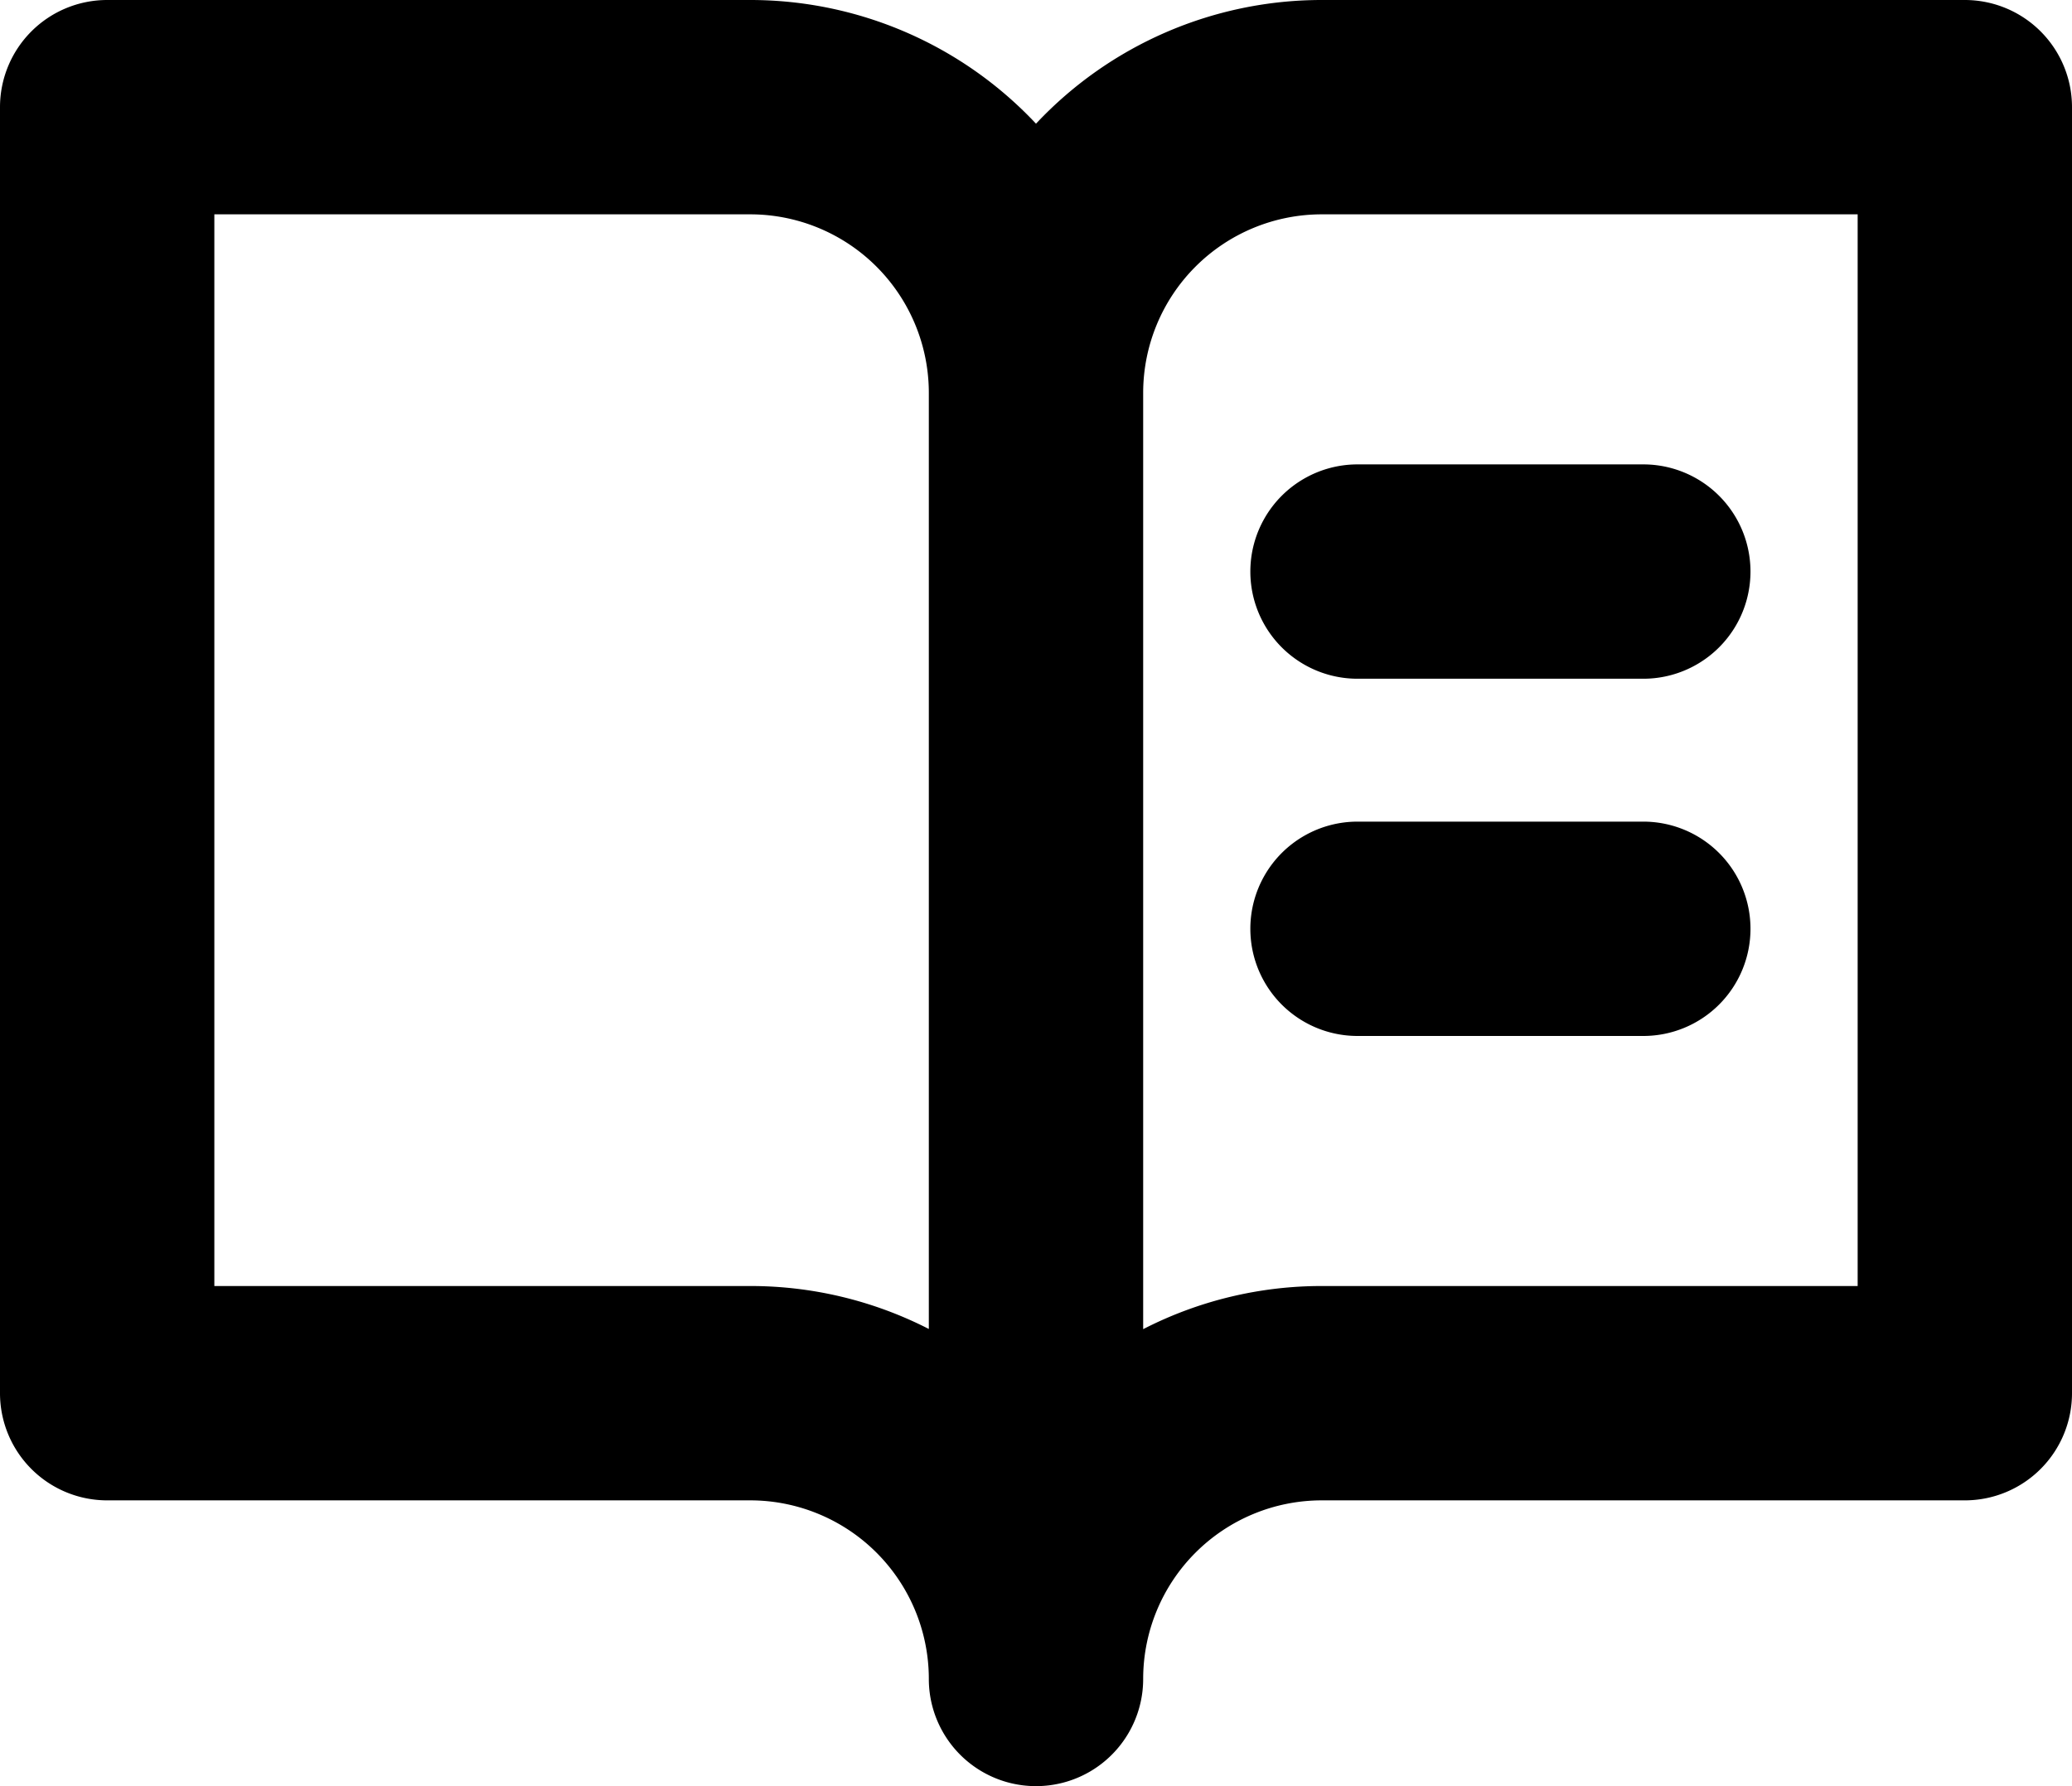 <svg xmlns="http://www.w3.org/2000/svg" fill="currentColor" viewBox="0 0 232 200"><path d="M220 0h-72a43.86 43.86 0 0 0-32 13.85A43.86 43.86 0 0 0 84 0H12A12 12 0 0 0 0 12v144a12 12 0 0 0 12 12h72a20 20 0 0 1 20 20 12 12 0 0 0 24 0 20 20 0 0 1 20-20h72a12 12 0 0 0 12-12V12a12 12 0 0 0-12-12M84 144H24V24h60a20 20 0 0 1 20 20v104.81A43.8 43.8 0 0 0 84 144m124 0h-60a43.7 43.7 0 0 0-20 4.83V44a20 20 0 0 1 20-20h60zm-56-92h32a12 12 0 0 1 0 24h-32a12 12 0 0 1 0-24m44 52a12 12 0 0 1-12 12h-32a12 12 0 0 1 0-24h32a12 12 0 0 1 12 12"/></svg>